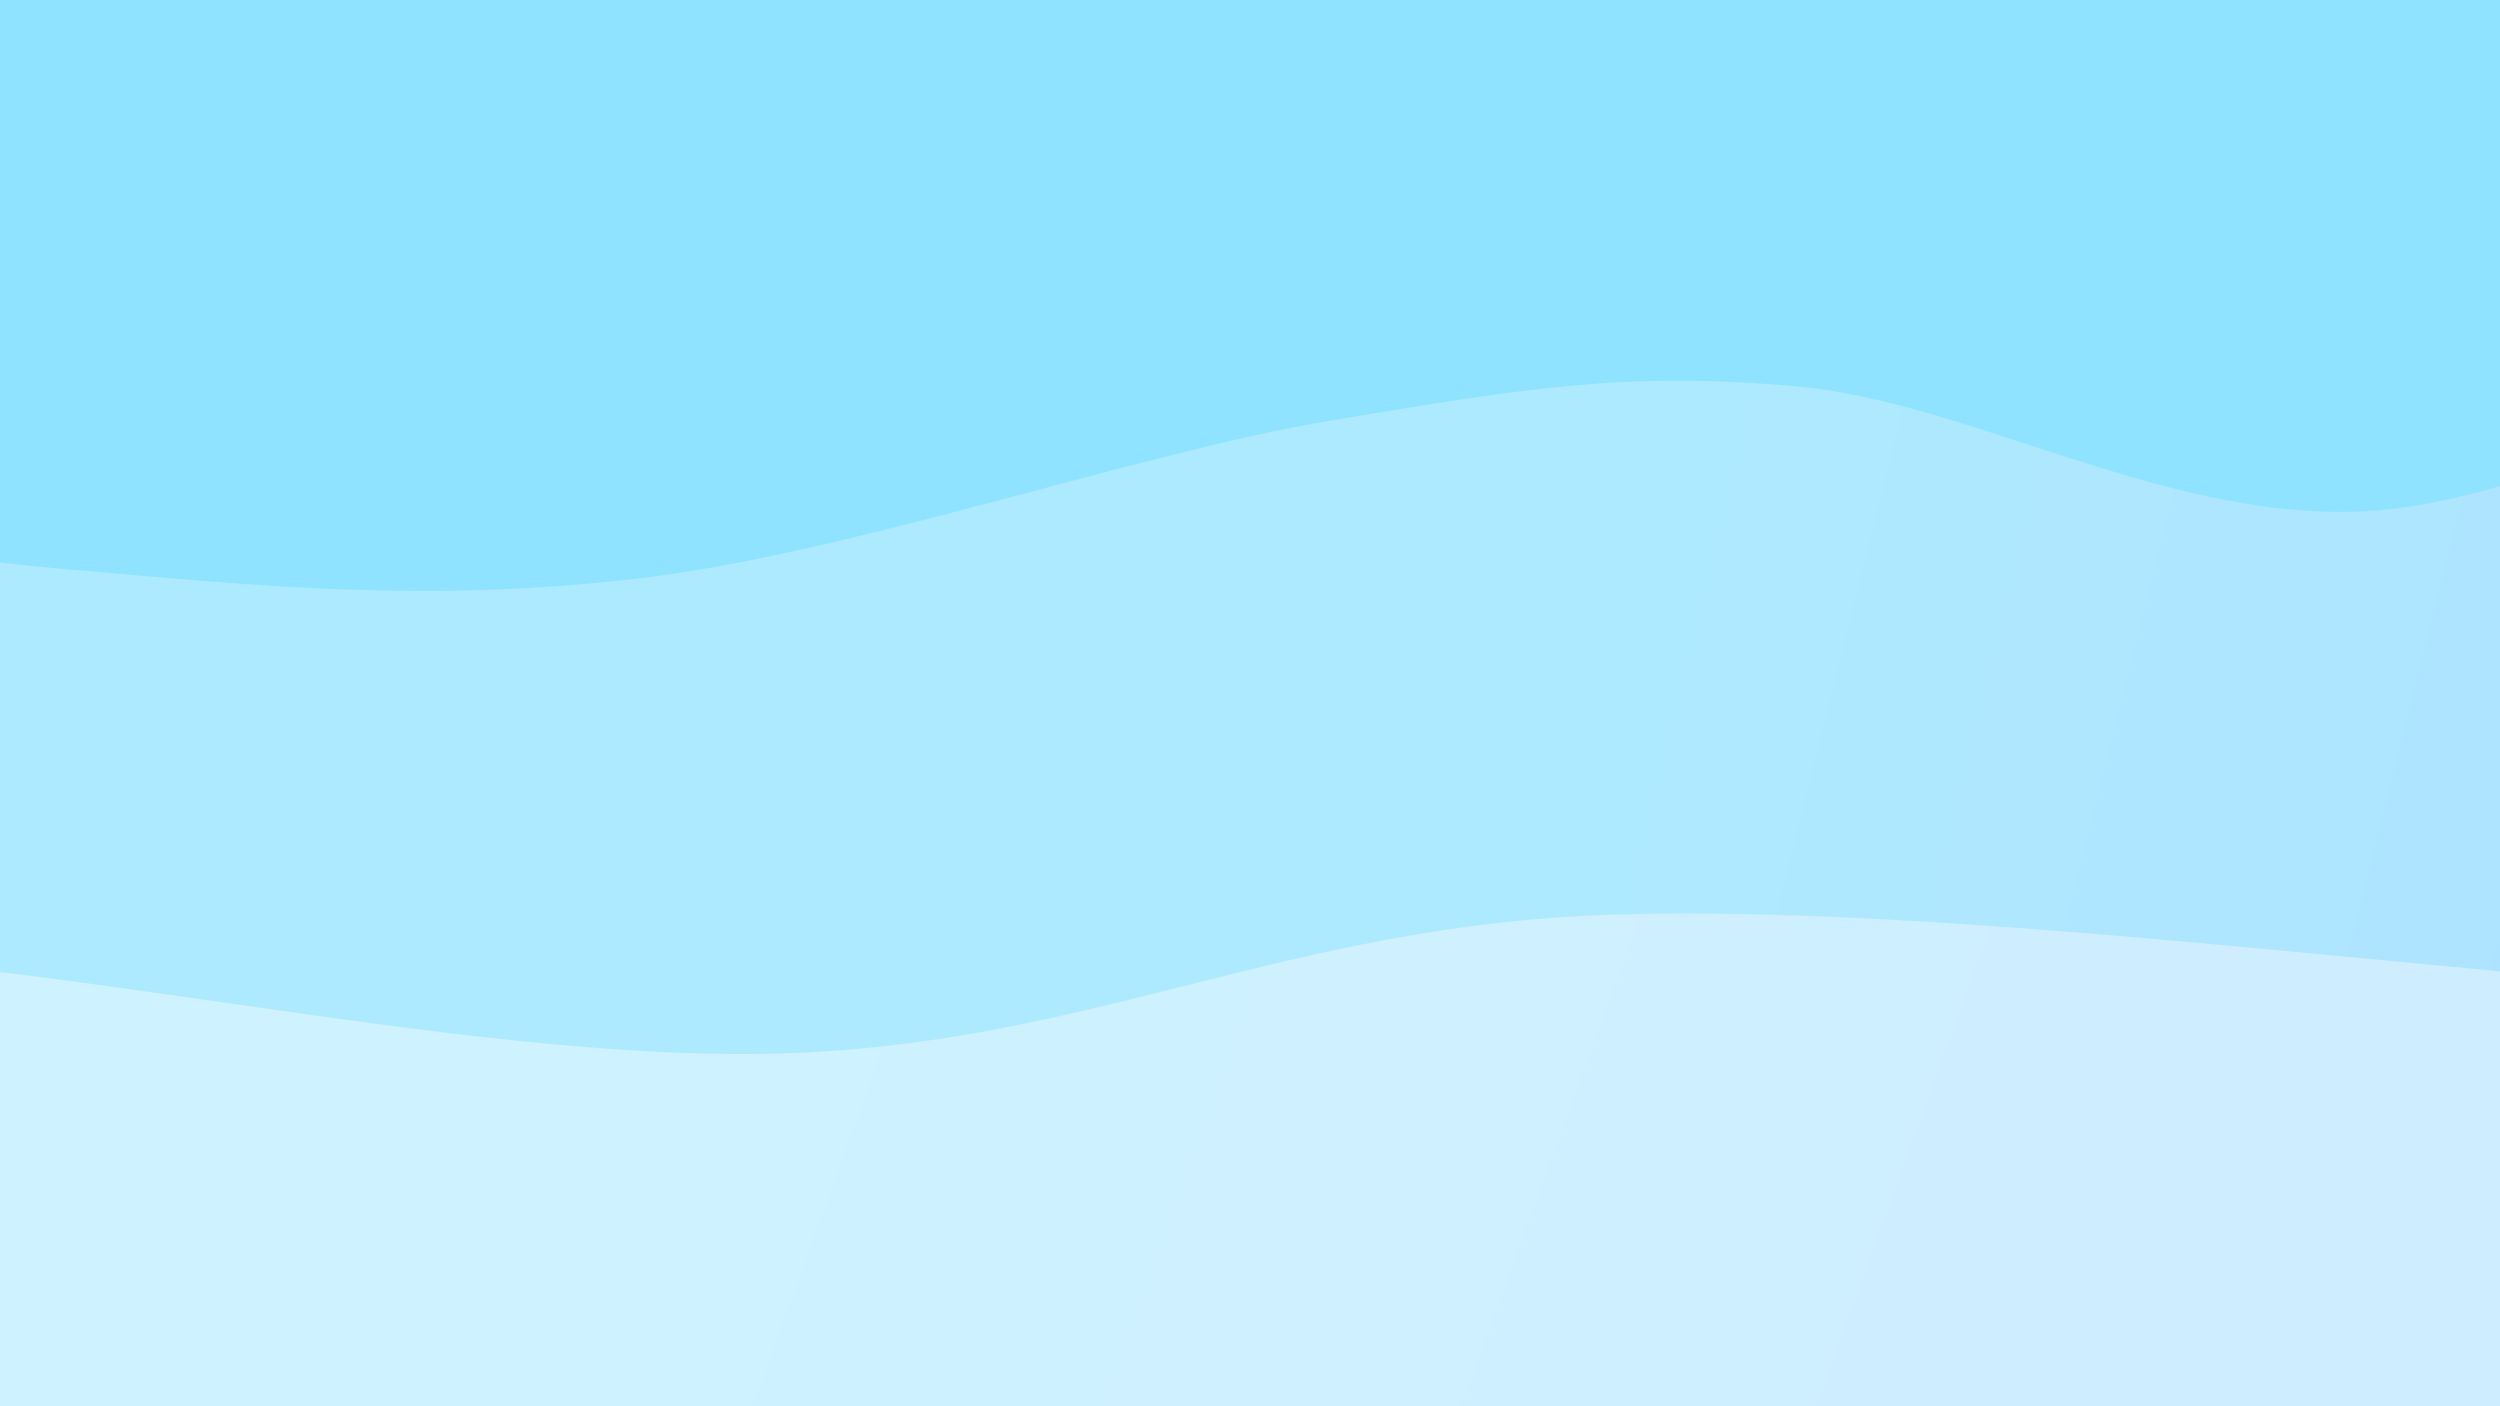 <svg xmlns="http://www.w3.org/2000/svg" version="1.1" xmlns:xlink="http://www.w3.org/1999/xlink" xmlns:svgjs="http://svgjs.dev/svgjs" viewBox="0 0 1920 1080"><rect width="1920" height="1080" fill="#70c3ff"></rect><g transform="matrix(7.04171909509728e-17,1.15,-1.15,7.04171909509728e-17,1546.695,-524.55)"><path d="M0,-1080C14.162,-1009.565,87.129,-825.562,84.97,-657.392C82.811,-489.221,-8.223,-235.875,-12.953,-70.978C-17.683,93.918,54.964,189.503,56.59,331.99C58.215,474.476,-6.733,624.186,-3.201,783.942C0.331,943.699,88.413,1124.763,77.781,1290.529C67.15,1456.295,-54.026,1633.624,-66.99,1778.536C-79.953,1923.448,-11.165,2096.423,0,2160L 1920 2160 L 1920 -1080 Z" fill="url(&quot;#SvgjsLinearGradient1305&quot;)"></path><path d="M384,-1080C379.922,-995.335,350.352,-759.5,359.532,-572.009C368.712,-384.518,445.481,-152.099,439.081,44.944C432.682,241.987,324.844,426.459,321.136,610.249C317.427,794.039,407.647,977.535,416.831,1147.685C426.015,1317.835,381.71,1462.43,376.239,1631.149C370.767,1799.868,382.706,2071.858,384,2160L 1920 2160 L 1920 -1080 Z" fill="url(&quot;#SvgjsLinearGradient1306&quot;)"></path><path d="M768,-1080C754.907,-1006.729,684.475,-782.37,689.442,-640.373C694.409,-498.377,793.692,-358.996,797.803,-228.021C801.915,-97.045,724.257,31.501,714.112,145.48C703.966,259.459,715.532,326.904,736.93,455.852C758.328,584.801,826.022,777.434,842.499,919.172C858.976,1060.91,847.844,1167.243,835.792,1306.282C823.74,1445.32,781.484,1611.119,770.185,1753.405C758.887,1895.691,768.364,2092.234,768,2160L 1920 2160 L 1920 -1080 Z" fill="url(&quot;#SvgjsLinearGradient1307&quot;)"></path><path d="M1152,-1080C1146.664,-984.676,1134.171,-732.348,1119.981,-508.053C1105.791,-283.759,1060.212,42.305,1066.861,265.769C1073.51,489.233,1155.93,619.763,1159.873,832.729C1163.816,1045.695,1091.83,1322.353,1090.518,1543.565C1089.206,1764.777,1141.753,2057.261,1152,2160L 1920 2160 L 1920 -1080 Z" fill="url(&quot;#SvgjsLinearGradient1308&quot;)"></path><path d="M1536,-1080C1529.429,-989.236,1483.57,-697.165,1496.574,-535.415C1509.578,-373.665,1617.923,-239.289,1614.025,-109.5C1610.128,20.289,1485.08,96.577,1473.187,243.319C1461.294,390.061,1541.218,597.049,1542.666,770.952C1544.114,944.855,1471.354,1135.962,1481.875,1286.735C1492.397,1437.509,1596.774,1530.048,1605.795,1675.593C1614.816,1821.137,1547.632,2079.265,1536,2160L 1920 2160 L 1920 -1080 Z" fill="url(&quot;#SvgjsLinearGradient1309&quot;)"></path></g><defs><linearGradient x1="0.1" y1="0" x2="0" y2="1" id="SvgjsLinearGradient1305"><stop stop-color="#70c3ff" offset="0"></stop><stop stop-color="#70dbff" offset="0"></stop></linearGradient><linearGradient x1="0.1" y1="0" x2="0" y2="1" id="SvgjsLinearGradient1306"><stop stop-color="#8fd0ff" offset="0"></stop><stop stop-color="#8fe3ff" offset="0.2"></stop></linearGradient><linearGradient x1="0.1" y1="0" x2="0" y2="1" id="SvgjsLinearGradient1307"><stop stop-color="#aeddff" offset="0"></stop><stop stop-color="#aeeaff" offset="0.4"></stop></linearGradient><linearGradient x1="0.1" y1="0" x2="0" y2="1" id="SvgjsLinearGradient1308"><stop stop-color="#ceeaff" offset="0"></stop><stop stop-color="#cef2ff" offset="0.6"></stop></linearGradient><linearGradient x1="0.1" y1="0" x2="0" y2="1" id="SvgjsLinearGradient1309"><stop stop-color="#edf7ff" offset="0"></stop><stop stop-color="#edfaff" offset="0.8"></stop></linearGradient></defs></svg>